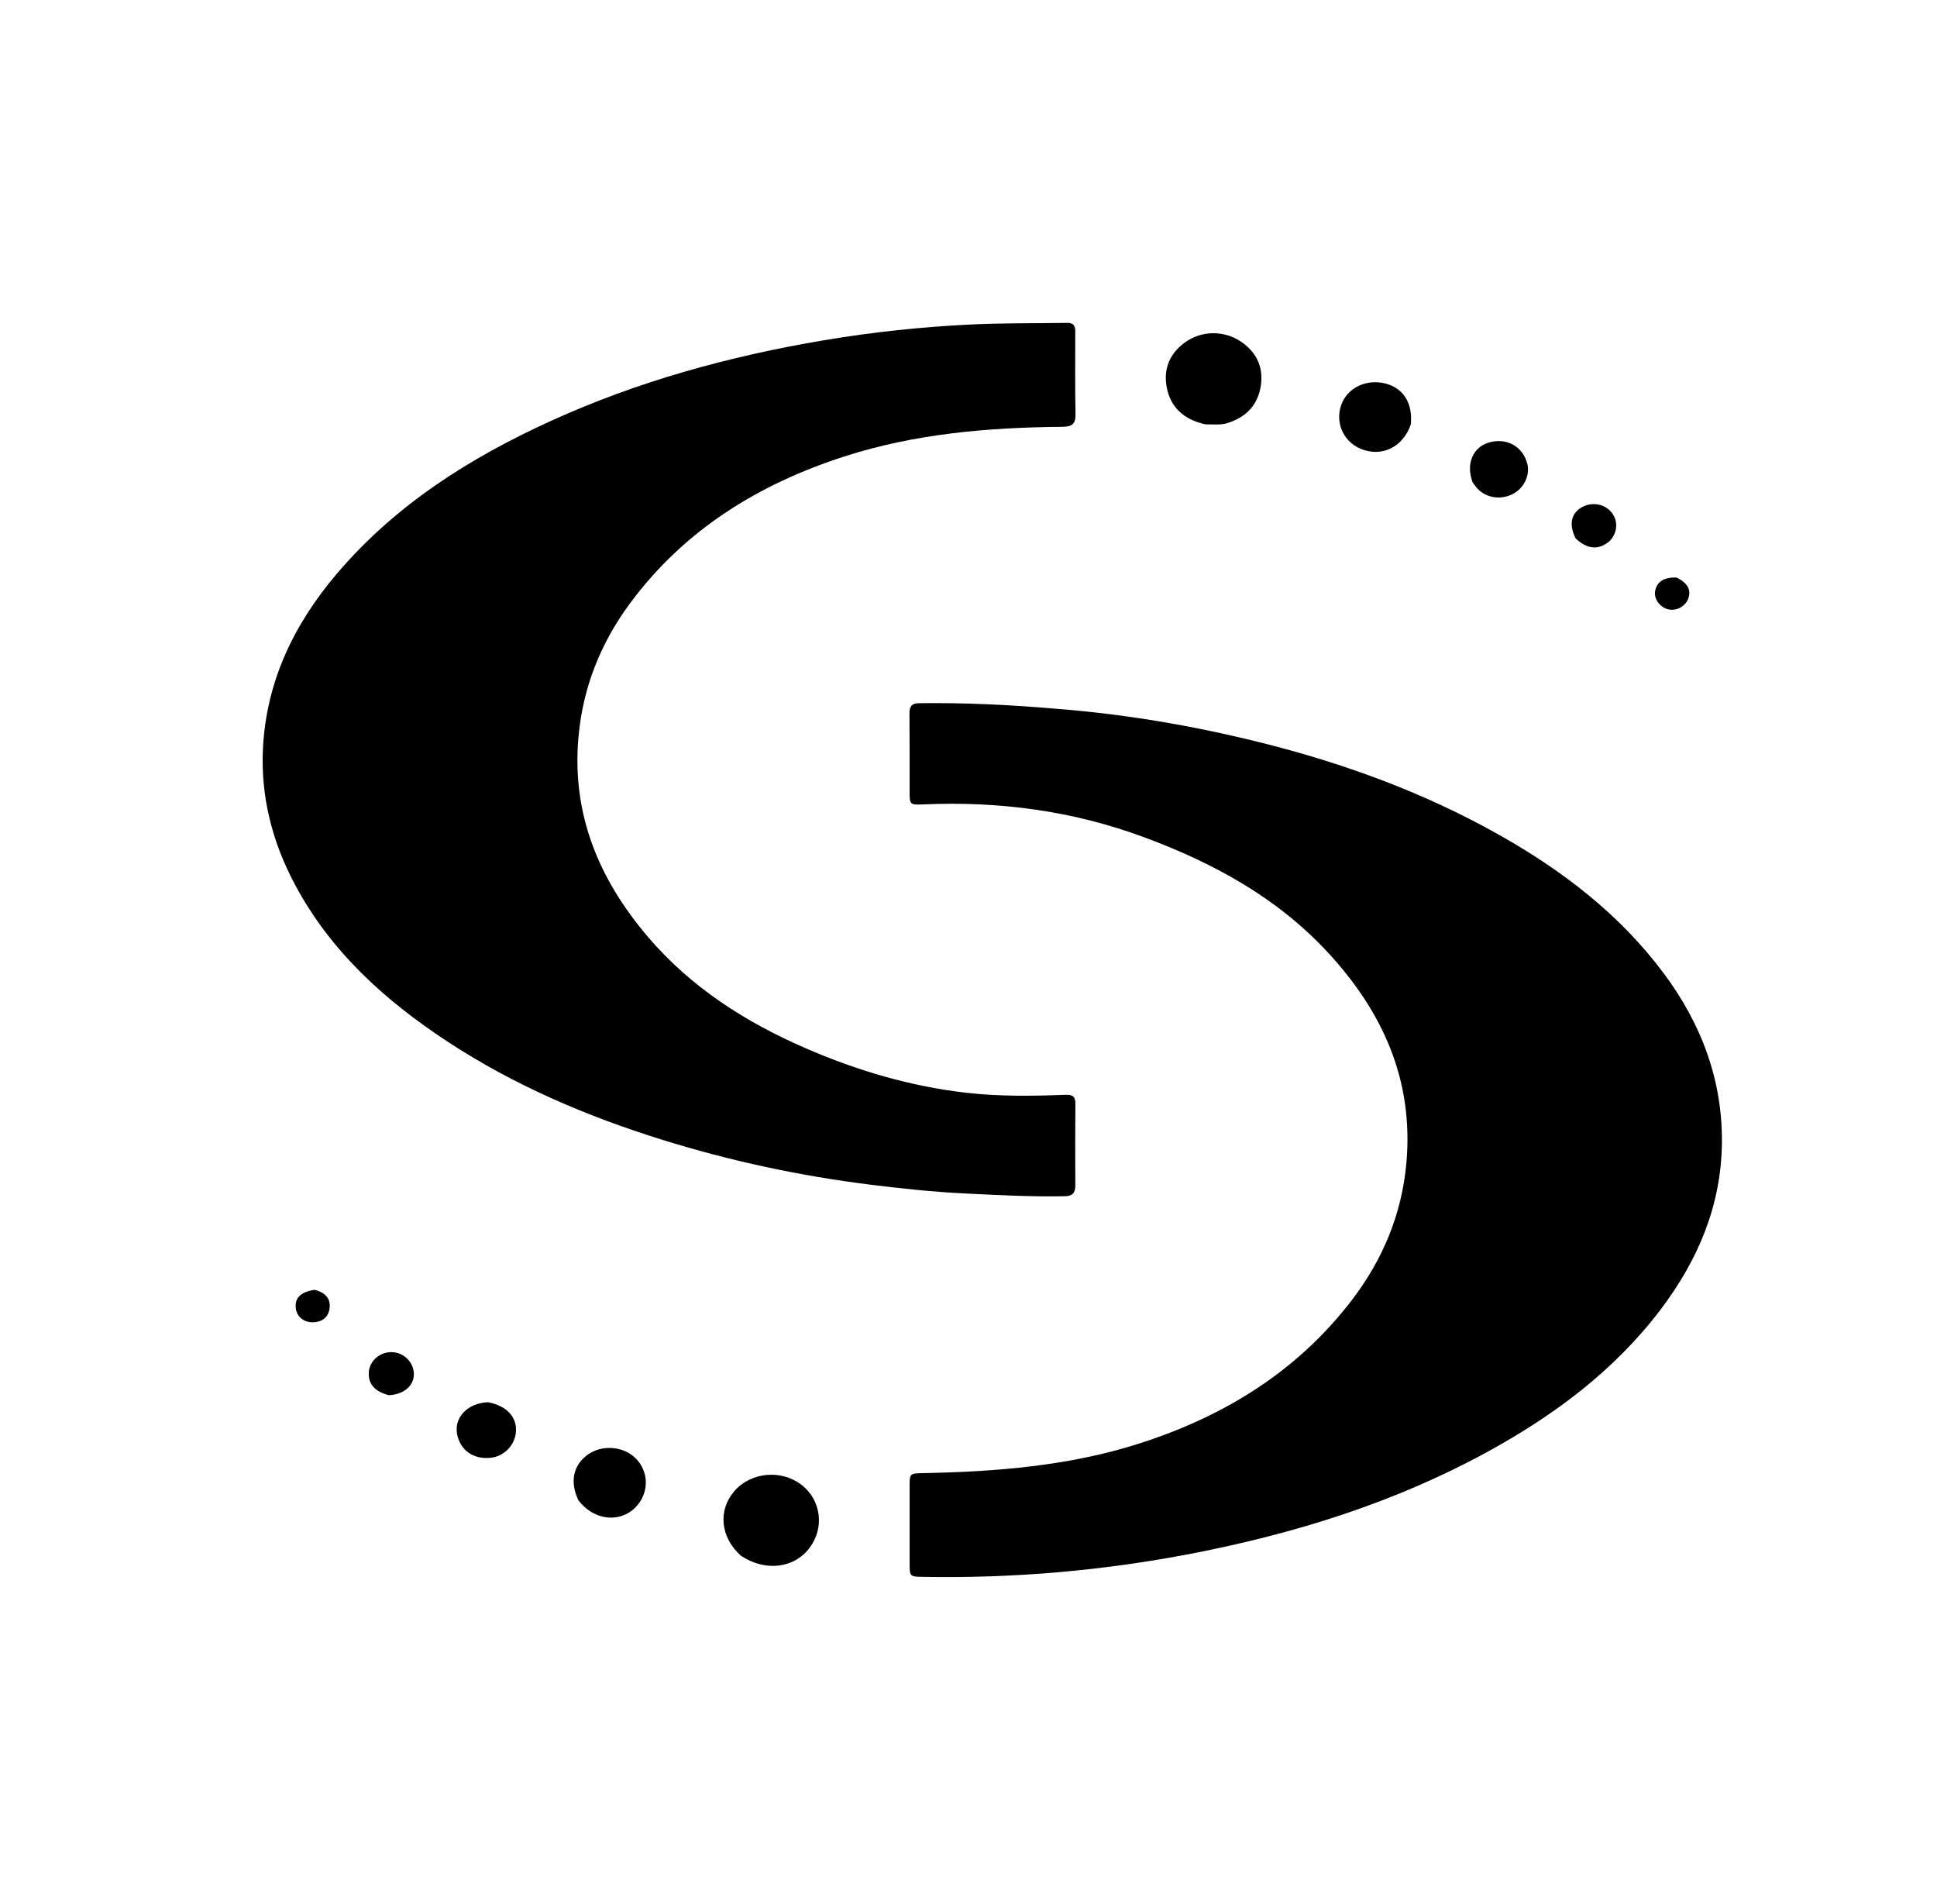<svg version="1.1" id="Layer_1" xmlns="http://www.w3.org/2000/svg" xmlns:xlink="http://www.w3.org/1999/xlink" x="0px" y="0px"
	 width="100%" viewBox="0 0 928 912" enable-background="new 0 0 928 912" xml:space="preserve">
<path fill="#000000" opacity="1" stroke="none" 
	d="
M515.146,158.252 
	C515.168,171.893 515,185.06 515.263,198.218 
	C515.359,203.038 513.729,204.412 508.954,204.451 
	C473.557,204.741 438.395,207.724 404.535,218.643 
	C363.525,231.868 327.999,253.711 301.926,288.889 
	C287.781,307.974 279.224,329.286 277.123,353.229 
	C273.871,390.275 287.067,421.438 310.553,448.929 
	C331.098,472.976 357.1,489.566 385.855,502.067 
	C410.553,512.804 436.186,520.39 462.999,523.454 
	C478.743,525.253 494.592,525.045 510.404,524.422 
	C513.994,524.28 515.237,525.299 515.212,528.755 
	C515.122,541.752 515.075,554.75 515.182,567.745 
	C515.211,571.316 513.89,572.933 510.282,573.006 
	C494.117,573.33 477.992,572.457 461.858,571.66 
	C446.895,570.921 432.029,569.349 417.169,567.497 
	C383.267,563.271 349.998,556.158 317.391,546.005 
	C281.138,534.718 246.437,519.94 214.577,499.053 
	C184.521,479.349 158.345,455.765 141.2,423.514 
	C130.358,403.119 124.783,381.295 125.996,358.201 
	C127.676,326.205 140.939,298.823 161.452,274.73 
	C189.487,241.801 225.044,219.332 263.952,201.617 
	C305.712,182.603 349.585,170.59 394.686,162.996 
	C417.947,159.079 441.399,156.591 465.024,155.441 
	C480.022,154.712 494.991,154.902 509.973,154.683 
	C512.249,154.65 514.908,154.253 515.146,158.252 
z"/>
<path fill="#000000" opacity="1" stroke="none" 
	d="
M505.45,339.462 
	C538.813,342.035 571.215,347.544 603.235,355.495 
	C643.185,365.416 681.585,379.353 717.549,399.529 
	C748.351,416.81 776.044,437.89 797.32,466.557 
	C815.227,490.684 825.344,517.654 824.95,547.804 
	C824.563,577.46 813.506,603.597 795.763,627.057 
	C773.618,656.337 744.917,677.731 713.071,695.202 
	C668.41,719.703 620.394,734.643 570.599,744.247 
	C528.309,752.404 485.602,756.078 442.525,755.344 
	C435.827,755.23 435.799,755.28 435.79,748.682 
	C435.775,736.516 435.773,724.35 435.786,712.183 
	C435.793,705.675 435.814,705.77 442.528,705.639 
	C477.39,704.957 512.062,702.197 545.47,691.563 
	C586.035,678.65 621.237,657.227 647.522,622.939 
	C662.42,603.506 671.59,581.693 673.791,557.078 
	C677.348,517.314 662.363,484.443 635.996,456.05 
	C611.755,429.945 581.395,413.397 548.31,401.113 
	C514.054,388.395 478.742,383.698 442.405,385.316 
	C435.797,385.61 435.786,385.418 435.782,378.936 
	C435.773,366.603 435.827,354.27 435.722,341.938 
	C435.694,338.735 436.542,336.895 440.136,336.845 
	C461.802,336.548 483.412,337.564 505.45,339.462 
z"/>
<path fill="#000000" opacity="1" stroke="none" 
	d="
M577.456,203.253 
	C567.335,201.03 560.796,195.287 558.96,185.485 
	C557.291,176.577 560.474,169.082 568.043,163.783 
	C575.781,158.367 586.273,158.184 594.366,163.54 
	C601.821,168.474 605.345,175.676 604.085,184.502 
	C602.739,193.931 596.997,199.989 587.809,202.719 
	C584.535,203.692 581.208,203.249 577.456,203.253 
z"/>
<path fill="#000000" opacity="1" stroke="none" 
	d="
M354.933,745.181 
	C345.071,736.313 343.89,723.45 351.819,714.272 
	C359.821,705.01 374.662,703.748 384.32,711.508 
	C393.47,718.859 395.015,731.967 387.851,741.454 
	C380.415,751.302 366.569,752.977 354.933,745.181 
z"/>
<path fill="#000000" opacity="1" stroke="none" 
	d="
M675.906,203.304 
	C672.091,214.329 661.889,219.14 651.88,214.972 
	C643.028,211.286 639.124,201.204 643.184,192.513 
	C646.609,185.178 655.374,181.469 663.903,183.745 
	C672.389,186.009 676.894,193.123 675.906,203.304 
z"/>
<path fill="#000000" opacity="1" stroke="none" 
	d="
M277.085,718.609 
	C272.842,709.612 274.672,701.607 281.829,696.628 
	C288.735,691.824 299.026,692.796 304.779,698.795 
	C310.474,704.733 310.963,713.678 305.954,720.29 
	C298.792,729.742 285.008,729.093 277.085,718.609 
z"/>
<path fill="#000000" opacity="1" stroke="none" 
	d="
M705.536,231.096 
	C702.183,222.212 705.627,214.181 713.419,211.935 
	C721.924,209.484 729.846,214.018 731.779,222.443 
	C732.936,227.486 730.413,233.175 725.733,236.075 
	C720.297,239.444 713.355,238.986 708.607,234.829 
	C707.503,233.862 706.679,232.574 705.536,231.096 
z"/>
<path fill="#000000" opacity="1" stroke="none" 
	d="
M233.814,671.691 
	C242.641,673.338 247.594,678.653 247.206,685.614 
	C246.835,692.281 241.35,697.842 234.65,698.346 
	C226.665,698.947 220.746,694.787 219.08,687.404 
	C217.244,679.266 223.792,672.067 233.814,671.691 
z"/>
<path fill="#000000" opacity="1" stroke="none" 
	d="
M186.239,668.316 
	C179.285,666.437 176.305,662.797 176.707,657.17 
	C177.049,652.388 181.058,648.389 186.139,647.76 
	C191.255,647.128 196.204,650.266 197.772,655.136 
	C199.971,661.969 194.947,667.936 186.239,668.316 
z"/>
<path fill="#000000" opacity="1" stroke="none" 
	d="
M754.865,257.913 
	C751.338,250.821 752.877,245.183 758.752,242.518 
	C764.641,239.847 771.51,242.486 773.692,248.258 
	C775.29,252.486 773.671,257.582 769.91,260.158 
	C765.056,263.482 760.229,262.856 754.865,257.913 
z"/>
<path fill="#000000" opacity="1" stroke="none" 
	d="
M803.274,276.664 
	C808.69,279.335 810.415,282.798 808.74,286.947 
	C807.218,290.715 802.867,292.875 798.961,291.802 
	C795.105,290.743 792.361,286.836 792.937,283.225 
	C793.654,278.738 797.175,276.396 803.274,276.664 
z"/>
<path fill="#000000" opacity="1" stroke="none" 
	d="
M150.775,617.838 
	C155.509,619.053 158.364,621.709 157.948,626.341 
	C157.613,630.066 155.326,632.719 151.304,633.295 
	C146.397,633.998 142.377,631.285 141.748,626.883 
	C141.032,621.864 143.957,618.779 150.775,617.838 
z"/>
</svg>